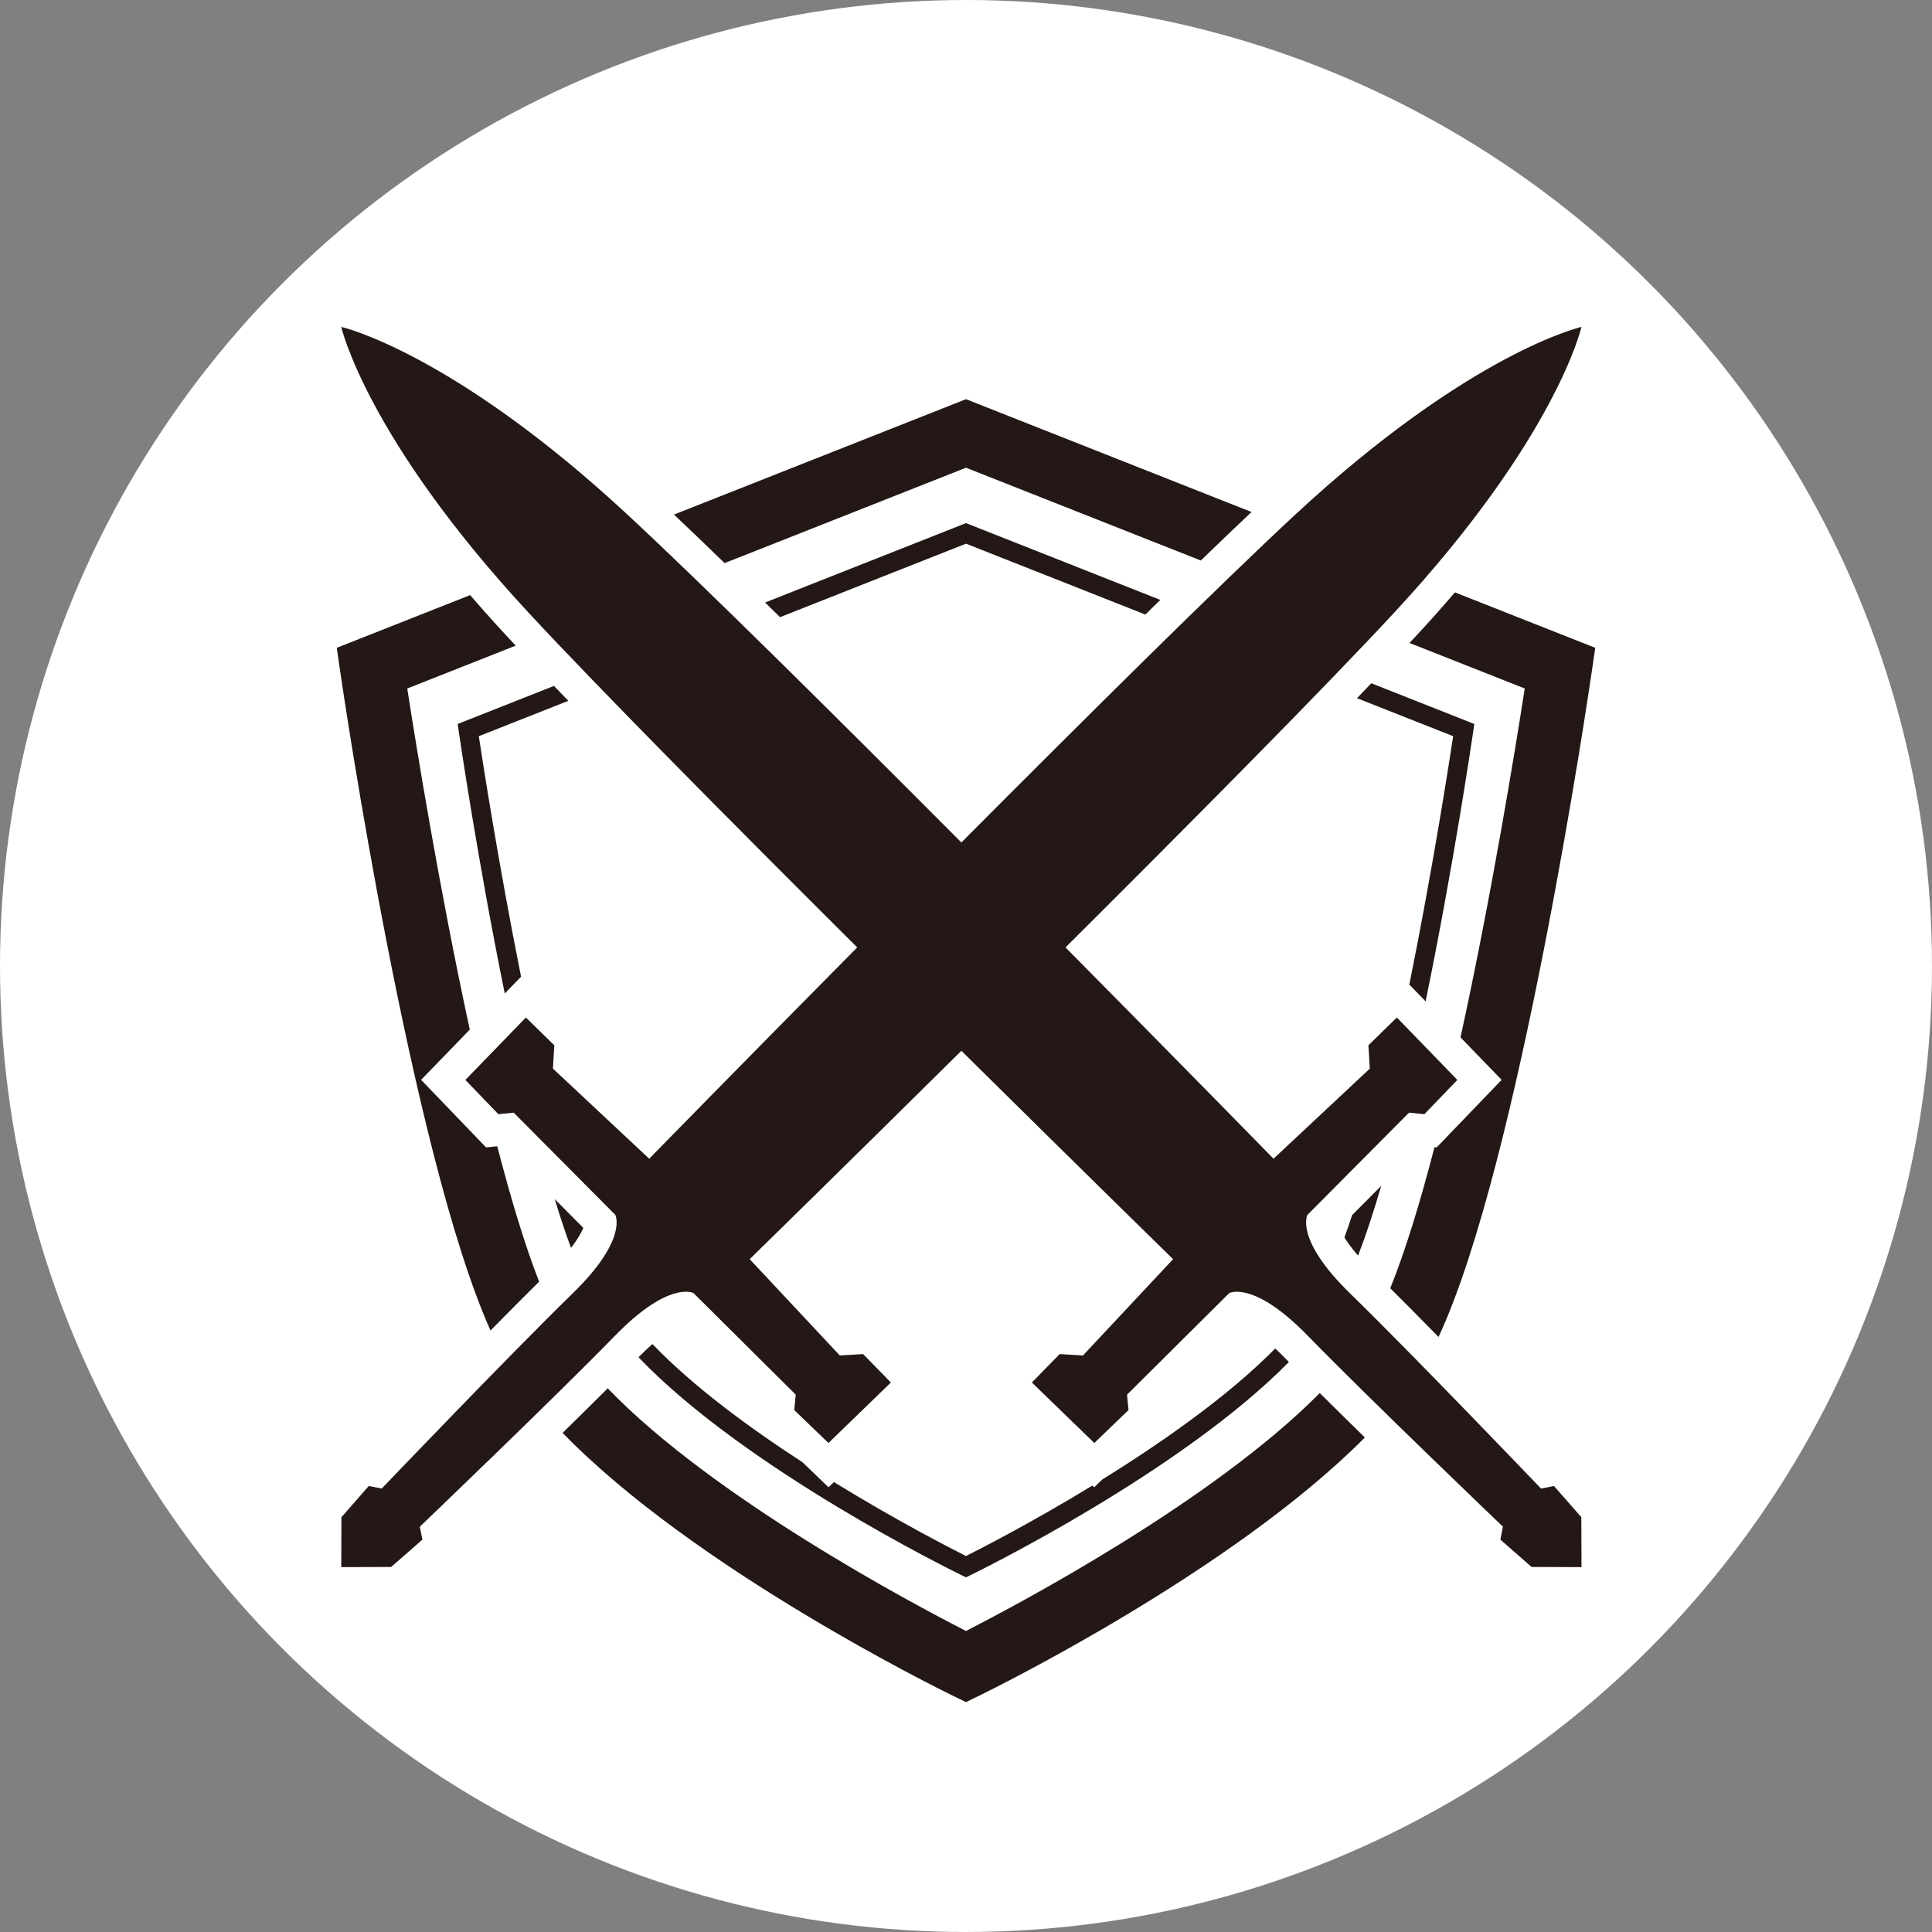 <?xml version="1.0" encoding="UTF-8"?>
<svg id="_レイヤー_1" data-name="レイヤー 1" xmlns="http://www.w3.org/2000/svg" viewBox="0 0 283.465 283.465">
  <rect x="0" y="0" width="283.465" height="283.465" fill="#808080" stroke="none"/>
  <defs>
    <style>
      .cls-1 {
        fill: #231815;
      }

      .cls-1, .cls-2 {
        stroke-width: 0px;
      }

      .cls-2 {
        fill: #fff;
      }
    </style>
  </defs>
  <circle class="cls-2" cx="141.732" cy="141.732" r="141.732"/>
  <path class="cls-1" d="m228.001,218.028l-1.901.374s-18.868-19.725-28.007-28.623c-8.184-7.968-6.267-11.528-6.267-11.528l14.904-15,2.259.222,4.833-5.024-8.875-9.159-4.171,4.075.202,3.424-14.126,13.219s-13.362-13.665-30.519-31.003c18.433-18.355,37.705-37.784,48.122-49.006,23.908-25.756,27.578-42.033,27.578-42.033,0,0-16.276,3.67-42.033,27.578-11.21,10.406-30.61,29.648-48.948,48.064-18.338-18.416-37.738-37.658-48.948-48.064-25.756-23.908-42.033-27.578-42.033-27.578,0,0,3.67,16.276,27.578,42.033,10.417,11.222,29.688,30.651,48.122,49.006-17.157,17.338-30.519,31.003-30.519,31.003l-14.126-13.219.202-3.424-4.171-4.075-8.875,9.159,4.833,5.024,2.259-.222,14.904,15s1.917,3.56-6.267,11.528c-9.139,8.897-28.007,28.623-28.007,28.623l-1.901-.374-4.009,4.578-.024,7.323,7.323-.024,4.578-4.009-.374-1.901s19.725-18.868,28.623-28.007c7.968-8.184,11.528-6.267,11.528-6.267l15,14.904-.221,2.259,5.024,4.833,9.159-8.875-4.075-4.171-3.424.202-13.219-14.126s13.695-13.392,31.061-30.576c17.366,17.184,31.061,30.576,31.061,30.576l-13.219,14.126-3.424-.202-4.075,4.171,9.159,8.875,5.024-4.833-.222-2.259,15-14.904s3.56-1.917,11.528,6.267c8.897,9.139,28.623,28.007,28.623,28.007l-.374,1.901,4.578,4.009,7.323.024-.024-7.323-4.009-4.578Z"/>
  <path class="cls-1" d="m83.777,183.093c1.044-1.348,1.561-2.329,1.802-2.941l-4.186-4.212c.779,2.563,1.575,4.968,2.384,7.153Z"/>
  <path class="cls-1" d="m213.211,108.014c-.634,4.186-3.049,19.718-6.433,36.444l2.389,2.466c4.057-19.711,6.781-38.21,6.985-39.602l.161-1.099-15.114-5.972c-.677.707-1.378,1.436-2.102,2.186l14.114,5.577Z"/>
  <path class="cls-1" d="m198.383,178.287c-.372,1.136-.747,2.231-1.124,3.273.436.712,1.066,1.592,2,2.664,1.159-3.004,2.293-6.47,3.392-10.232l-4.268,4.295Z"/>
  <path class="cls-1" d="m114.45,90.549l27.282-10.781,26.315,10.399c.749-.734,1.475-1.446,2.195-2.149l-28.51-11.266-29.476,11.648c.718.703,1.447,1.417,2.194,2.15Z"/>
  <path class="cls-1" d="m67.151,106.223l.16,1.099c.199,1.365,2.822,19.175,6.748,38.448l2.392-2.469c-3.262-16.281-5.581-31.198-6.2-35.287l13.133-5.19c-.723-.749-1.425-1.479-2.103-2.186l-14.131,5.584Z"/>
  <path class="cls-1" d="m188.534,199.248c-.509-.523-.979-.974-1.431-1.394-6.903,6.999-16.616,13.786-25.35,19.198l-1.21,1.164-.264-.255c-8.83,5.388-16.388,9.256-18.547,10.34-2.227-1.117-10.195-5.2-19.377-10.851l-.791.766-3.829-3.684c-7.886-5.112-16.087-11.154-22.013-17.334-.618.541-1.3,1.186-2.039,1.94,15.666,16.384,45.916,31.25,47.433,31.99l.615.3.615-.3c1.496-.729,30.918-15.187,46.761-31.294-.195-.199-.388-.396-.573-.587Z"/>
  <path class="cls-1" d="m79.1,188.05c-2.118-5.422-4.186-12.309-6.14-19.863l-1.642.161-9.533-9.912,7.141-7.37c-4.469-20.617-7.886-41.749-9.174-50.049l15.916-6.289c-.498-.531-.986-1.053-1.445-1.548-1.868-2.013-3.604-3.964-5.242-5.866l-19.573,7.734.534,3.664c.433,2.964,10.38,70.478,22.025,96.503,2.559-2.602,5.021-5.081,7.131-7.166Z"/>
  <path class="cls-1" d="m234.055,95.049l-20.586-8.135c-1.736,2.026-3.586,4.112-5.586,6.266-.343.37-.715.766-1.079,1.156l16.907,6.681c-1.311,8.453-4.833,30.216-9.423,51.19l6.036,6.229-9.534,9.912-.32-.031c-2.062,7.958-4.25,15.168-6.49,20.696,2.144,2.132,4.582,4.594,7.084,7.143,11.83-25.295,22.019-94.441,22.457-97.443l.535-3.664Z"/>
  <path class="cls-1" d="m106.317,82.618l35.415-13.994,34.452,13.614c2.755-2.665,5.23-5.034,7.436-7.117l-41.888-16.552-42.843,16.929c2.206,2.088,4.69,4.469,7.428,7.12Z"/>
  <path class="cls-1" d="m193.636,204.388c-15.595,15.785-44.053,30.896-51.904,34.909-7.966-4.071-37.132-19.566-52.567-35.599-2.055,2.049-4.319,4.281-6.618,6.532,19.312,19.922,55.312,37.616,57.136,38.505l2.049.999,2.049-.999c1.802-.879,37.011-18.184,56.471-37.829-2.278-2.228-4.54-4.453-6.616-6.518Z"/>
</svg>